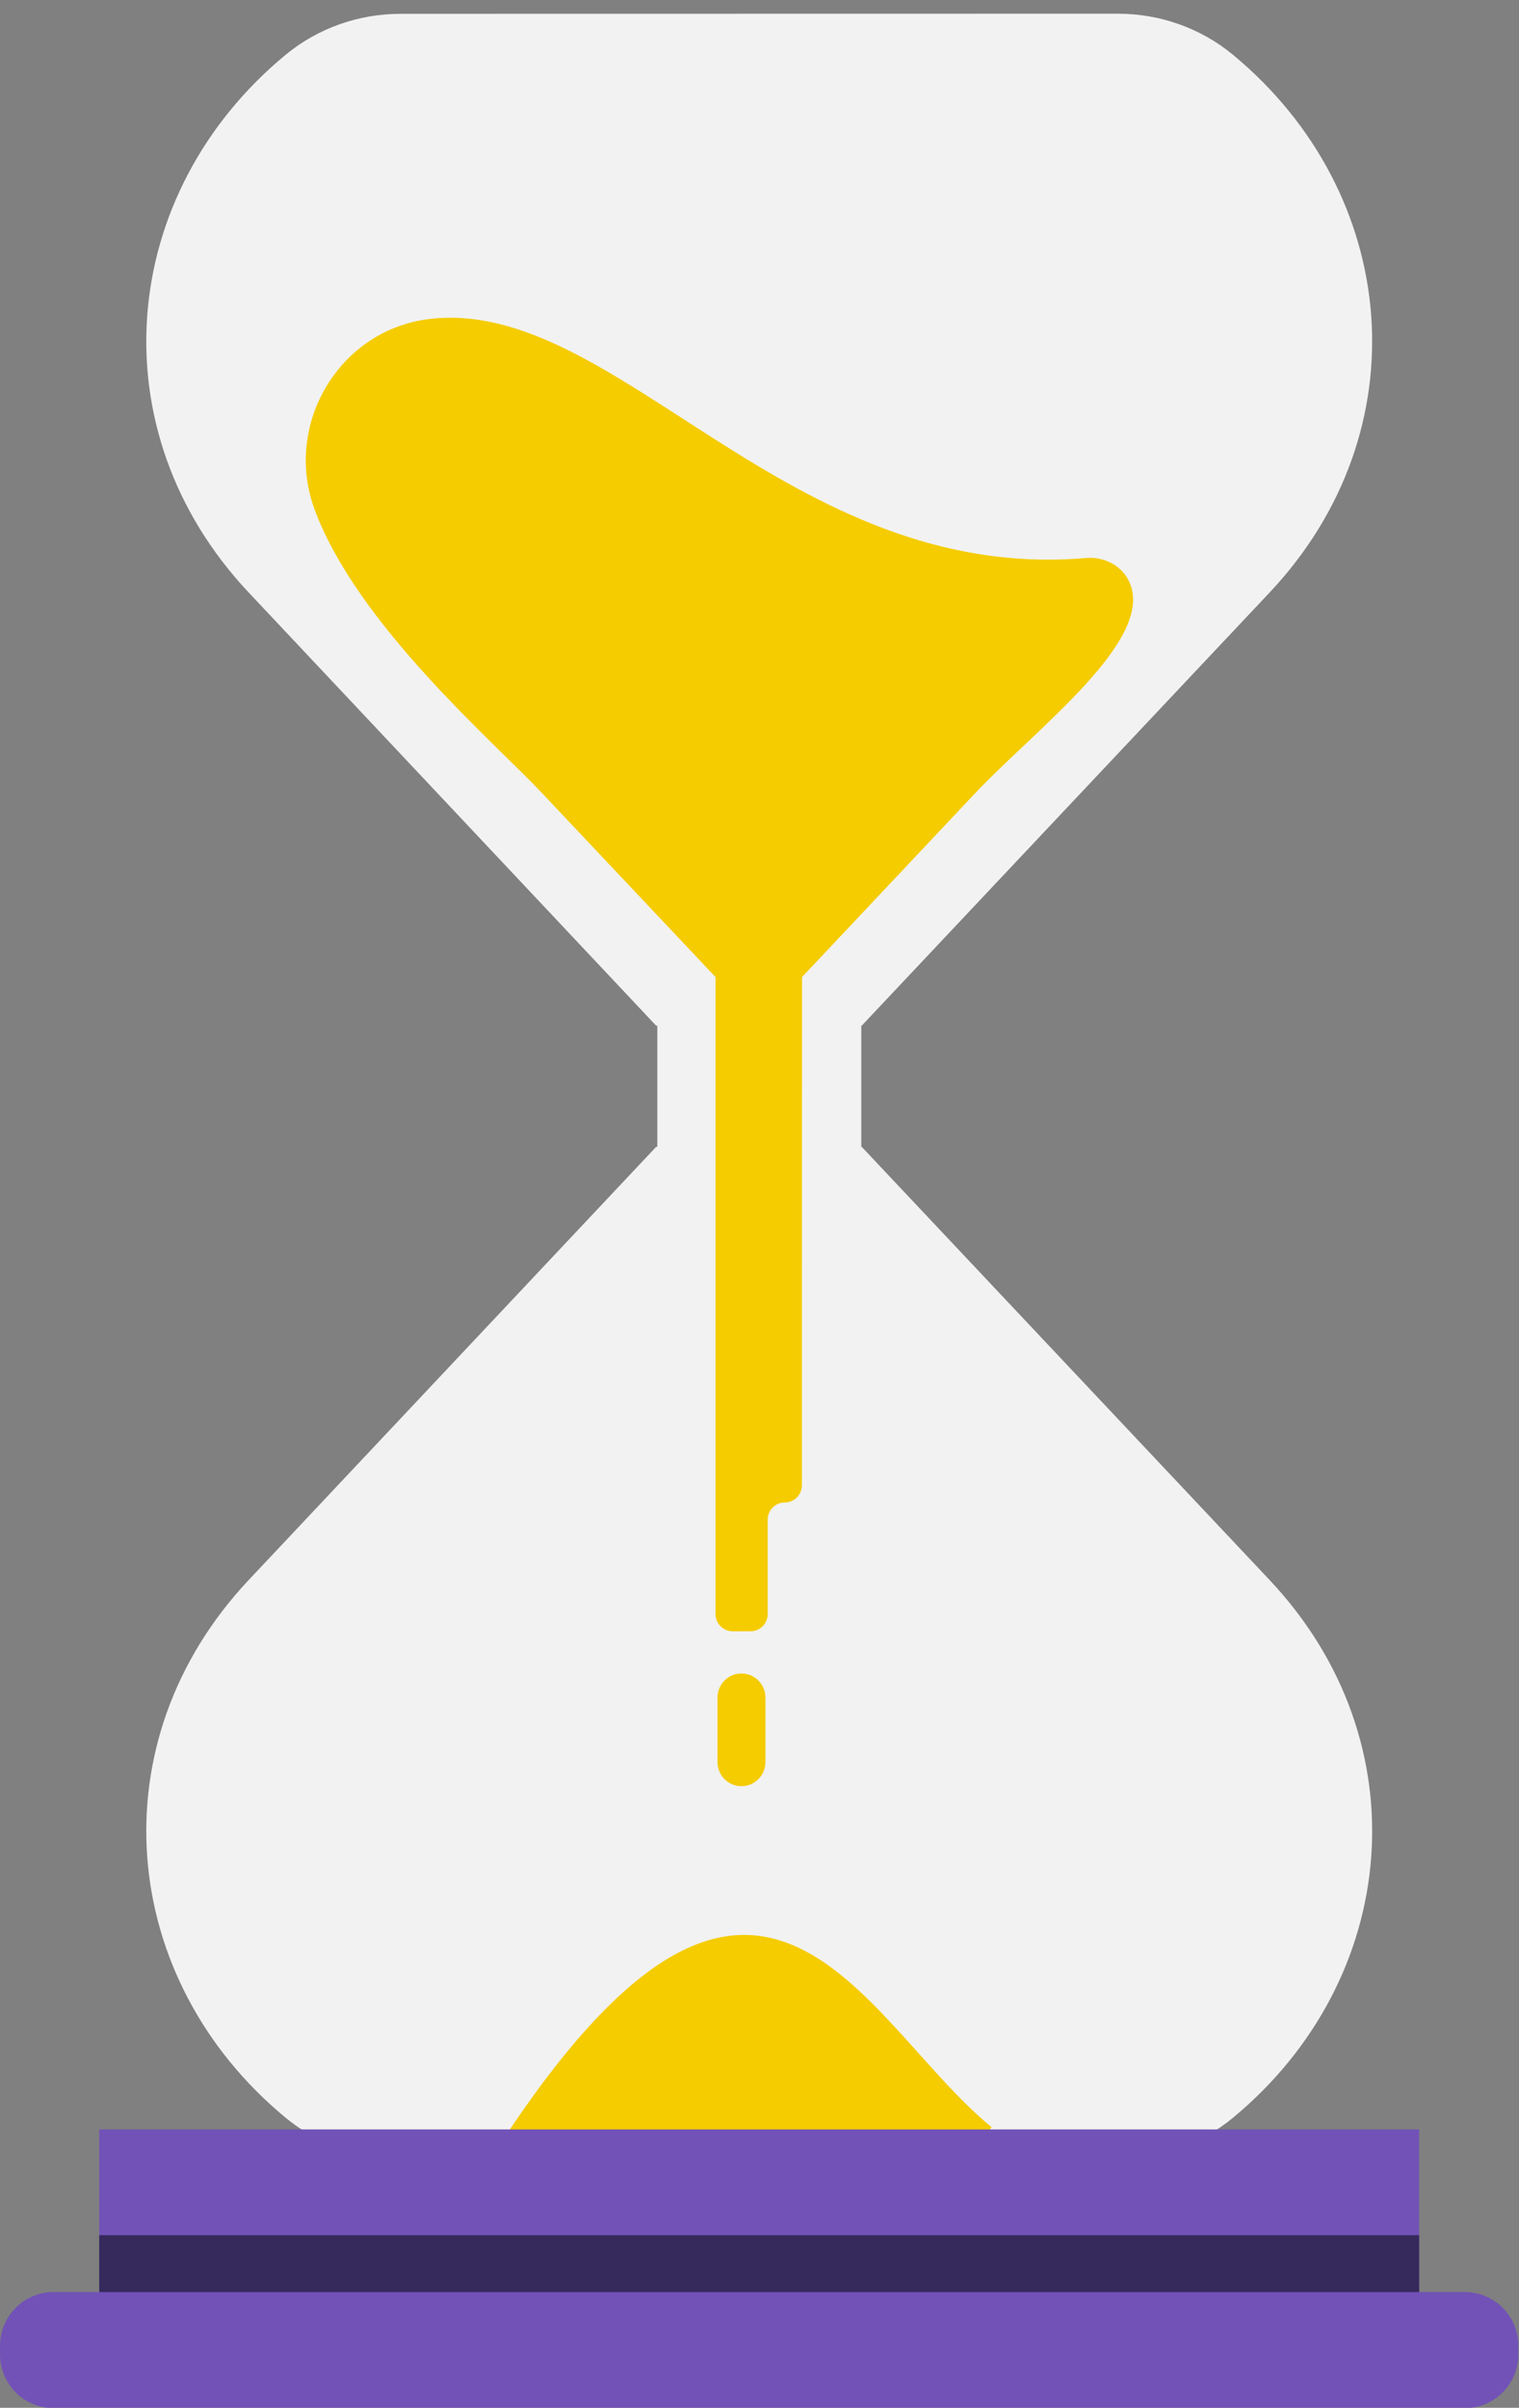 <svg width="89" height="141" viewBox="0 0 89 141" fill="none" xmlns="http://www.w3.org/2000/svg">
<rect x="0" y="0" width="89" height="141" fill="#808080" stroke="none"/>
<path d="M50.488 67.157H50.465V60.065H50.488L74.385 34.701C83.318 25.219 82.039 11.311 72.24 3.207C70.343 1.638 67.948 0.801 65.492 0.802L23.473 0.809C21.017 0.809 18.625 1.646 16.729 3.214C6.931 11.313 5.648 25.216 14.573 34.699L38.446 60.065H38.513V67.157H38.446L14.573 92.523C5.648 102.006 6.931 115.909 16.729 124.009C18.626 125.577 21.019 126.413 23.473 126.413L65.492 126.42C67.948 126.42 70.343 125.585 72.24 124.016C82.04 115.912 83.32 102.005 74.385 92.522L50.488 67.157Z" fill="#F2F2F2"/>
<path d="M66.195 34.135C65.774 33.146 64.711 32.584 63.646 32.676C46.126 34.187 36.131 17.407 25.193 18.676C19.893 19.292 16.57 24.839 18.445 29.867C20.956 36.604 28.882 43.387 31.787 46.475L41.923 57.215V75.243H41.938C41.918 75.254 41.908 75.258 41.923 75.243V94.518C41.923 95.076 42.371 95.527 42.925 95.527H43.977C44.531 95.527 44.98 95.076 44.98 94.518V88.993C44.98 88.435 45.428 87.984 45.982 87.984C46.536 87.984 46.984 87.532 46.984 86.975V75.243L46.993 57.215L57.111 46.476C60.69 42.678 67.639 37.525 66.194 34.136L66.195 34.135Z" fill="#F5CC00"/>
<path d="M43.443 104.598C42.667 104.598 42.038 103.965 42.038 103.184V99.412C42.038 98.631 42.667 97.998 43.443 97.998C44.219 97.998 44.848 98.631 44.848 99.412V103.184C44.848 103.965 44.219 104.598 43.443 104.598Z" fill="#F5CC00"/>
<path d="M57.024 126.198H37.889L28.746 126.42C44.446 101.814 50.334 118.218 58.095 124.564L57.024 126.198Z" fill="#F5CC00"/>
<path d="M83.15 124.698H5.816V137.049H83.15V124.698Z" fill="#7252B7"/>
<path d="M83.15 130.892H5.816V137.049H83.15V130.892Z" fill="#36295B"/>
<path d="M85.83 134.222H3.134C1.403 134.222 0 135.634 0 137.377V137.867C0 139.609 1.403 141.022 3.134 141.022H85.83C87.561 141.022 88.964 139.609 88.964 137.867V137.377C88.964 135.634 87.561 134.222 85.83 134.222Z" fill="#7252B7"/>
</svg>
